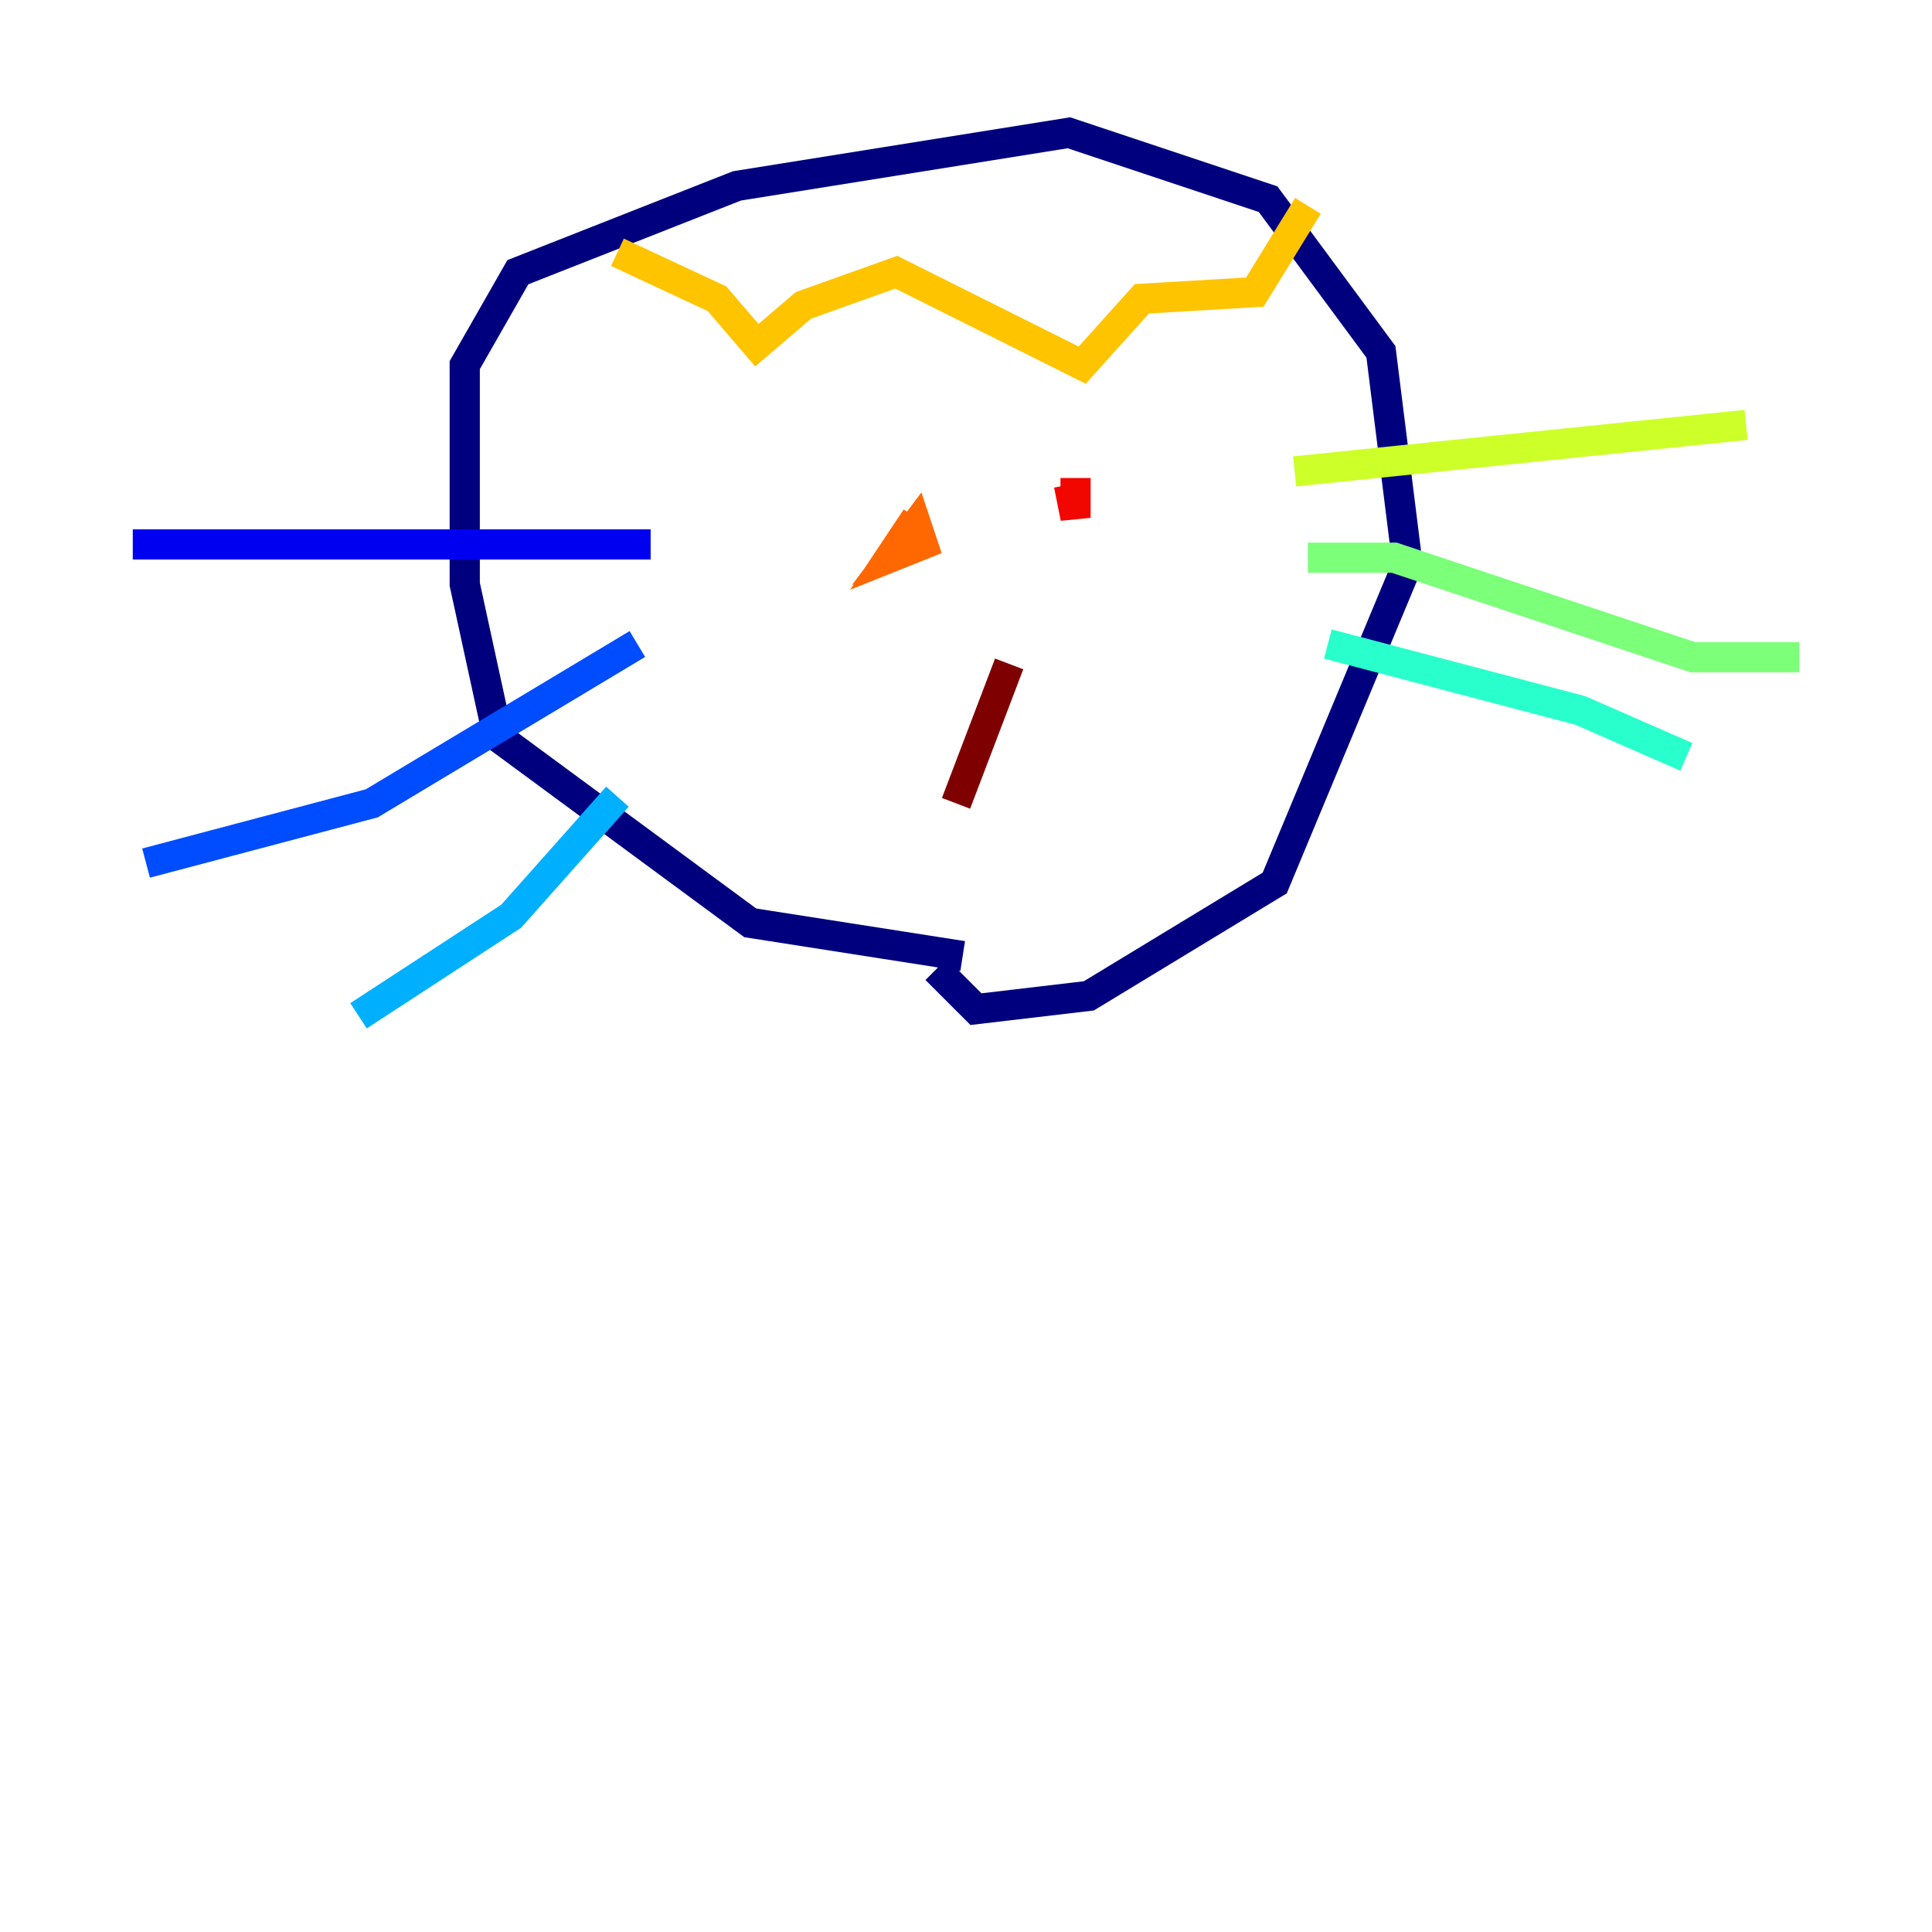 <?xml version="1.0" encoding="utf-8" ?>
<svg baseProfile="tiny" height="128" version="1.2" viewBox="0,0,128,128" width="128" xmlns="http://www.w3.org/2000/svg" xmlns:ev="http://www.w3.org/2001/xml-events" xmlns:xlink="http://www.w3.org/1999/xlink"><defs /><polyline fill="none" points="63.78,63.34 49.705,61.141 32.99,48.825 30.79,38.708 30.79,24.192 34.309,18.034 48.825,12.316 70.818,8.797 84.014,13.196 91.491,23.313 93.251,37.388 84.454,58.502 72.138,65.979 64.66,66.859 62.021,64.22" stroke="#00007f" stroke-width="2" /><polyline fill="none" points="43.106,36.069 8.797,36.069" stroke="#0000f1" stroke-width="2" /><polyline fill="none" points="42.227,42.667 24.632,53.223 9.677,57.182" stroke="#004cff" stroke-width="2" /><polyline fill="none" points="40.907,52.783 33.869,60.701 23.753,67.299" stroke="#00b0ff" stroke-width="2" /><polyline fill="none" points="87.972,42.667 104.687,47.065 111.725,50.144" stroke="#29ffcd" stroke-width="2" /><polyline fill="none" points="86.653,36.949 92.371,36.949 112.165,43.546 119.203,43.546" stroke="#7cff79" stroke-width="2" /><polyline fill="none" points="85.773,31.23 115.684,28.151" stroke="#cdff29" stroke-width="2" /><polyline fill="none" points="40.907,16.715 47.505,19.794 50.144,22.873 53.223,20.234 59.381,18.034 71.698,24.192 75.656,19.794 83.134,19.354 86.653,13.636" stroke="#ffc400" stroke-width="2" /><polyline fill="none" points="60.701,34.309 58.942,36.949 61.141,36.069 60.701,34.749 59.381,36.509 61.581,35.629" stroke="#ff6700" stroke-width="2" /><polyline fill="none" points="71.258,31.67 71.258,34.309 70.818,32.11" stroke="#f10700" stroke-width="2" /><polyline fill="none" points="66.859,43.986 63.34,53.223" stroke="#7f0000" stroke-width="2" /></svg>